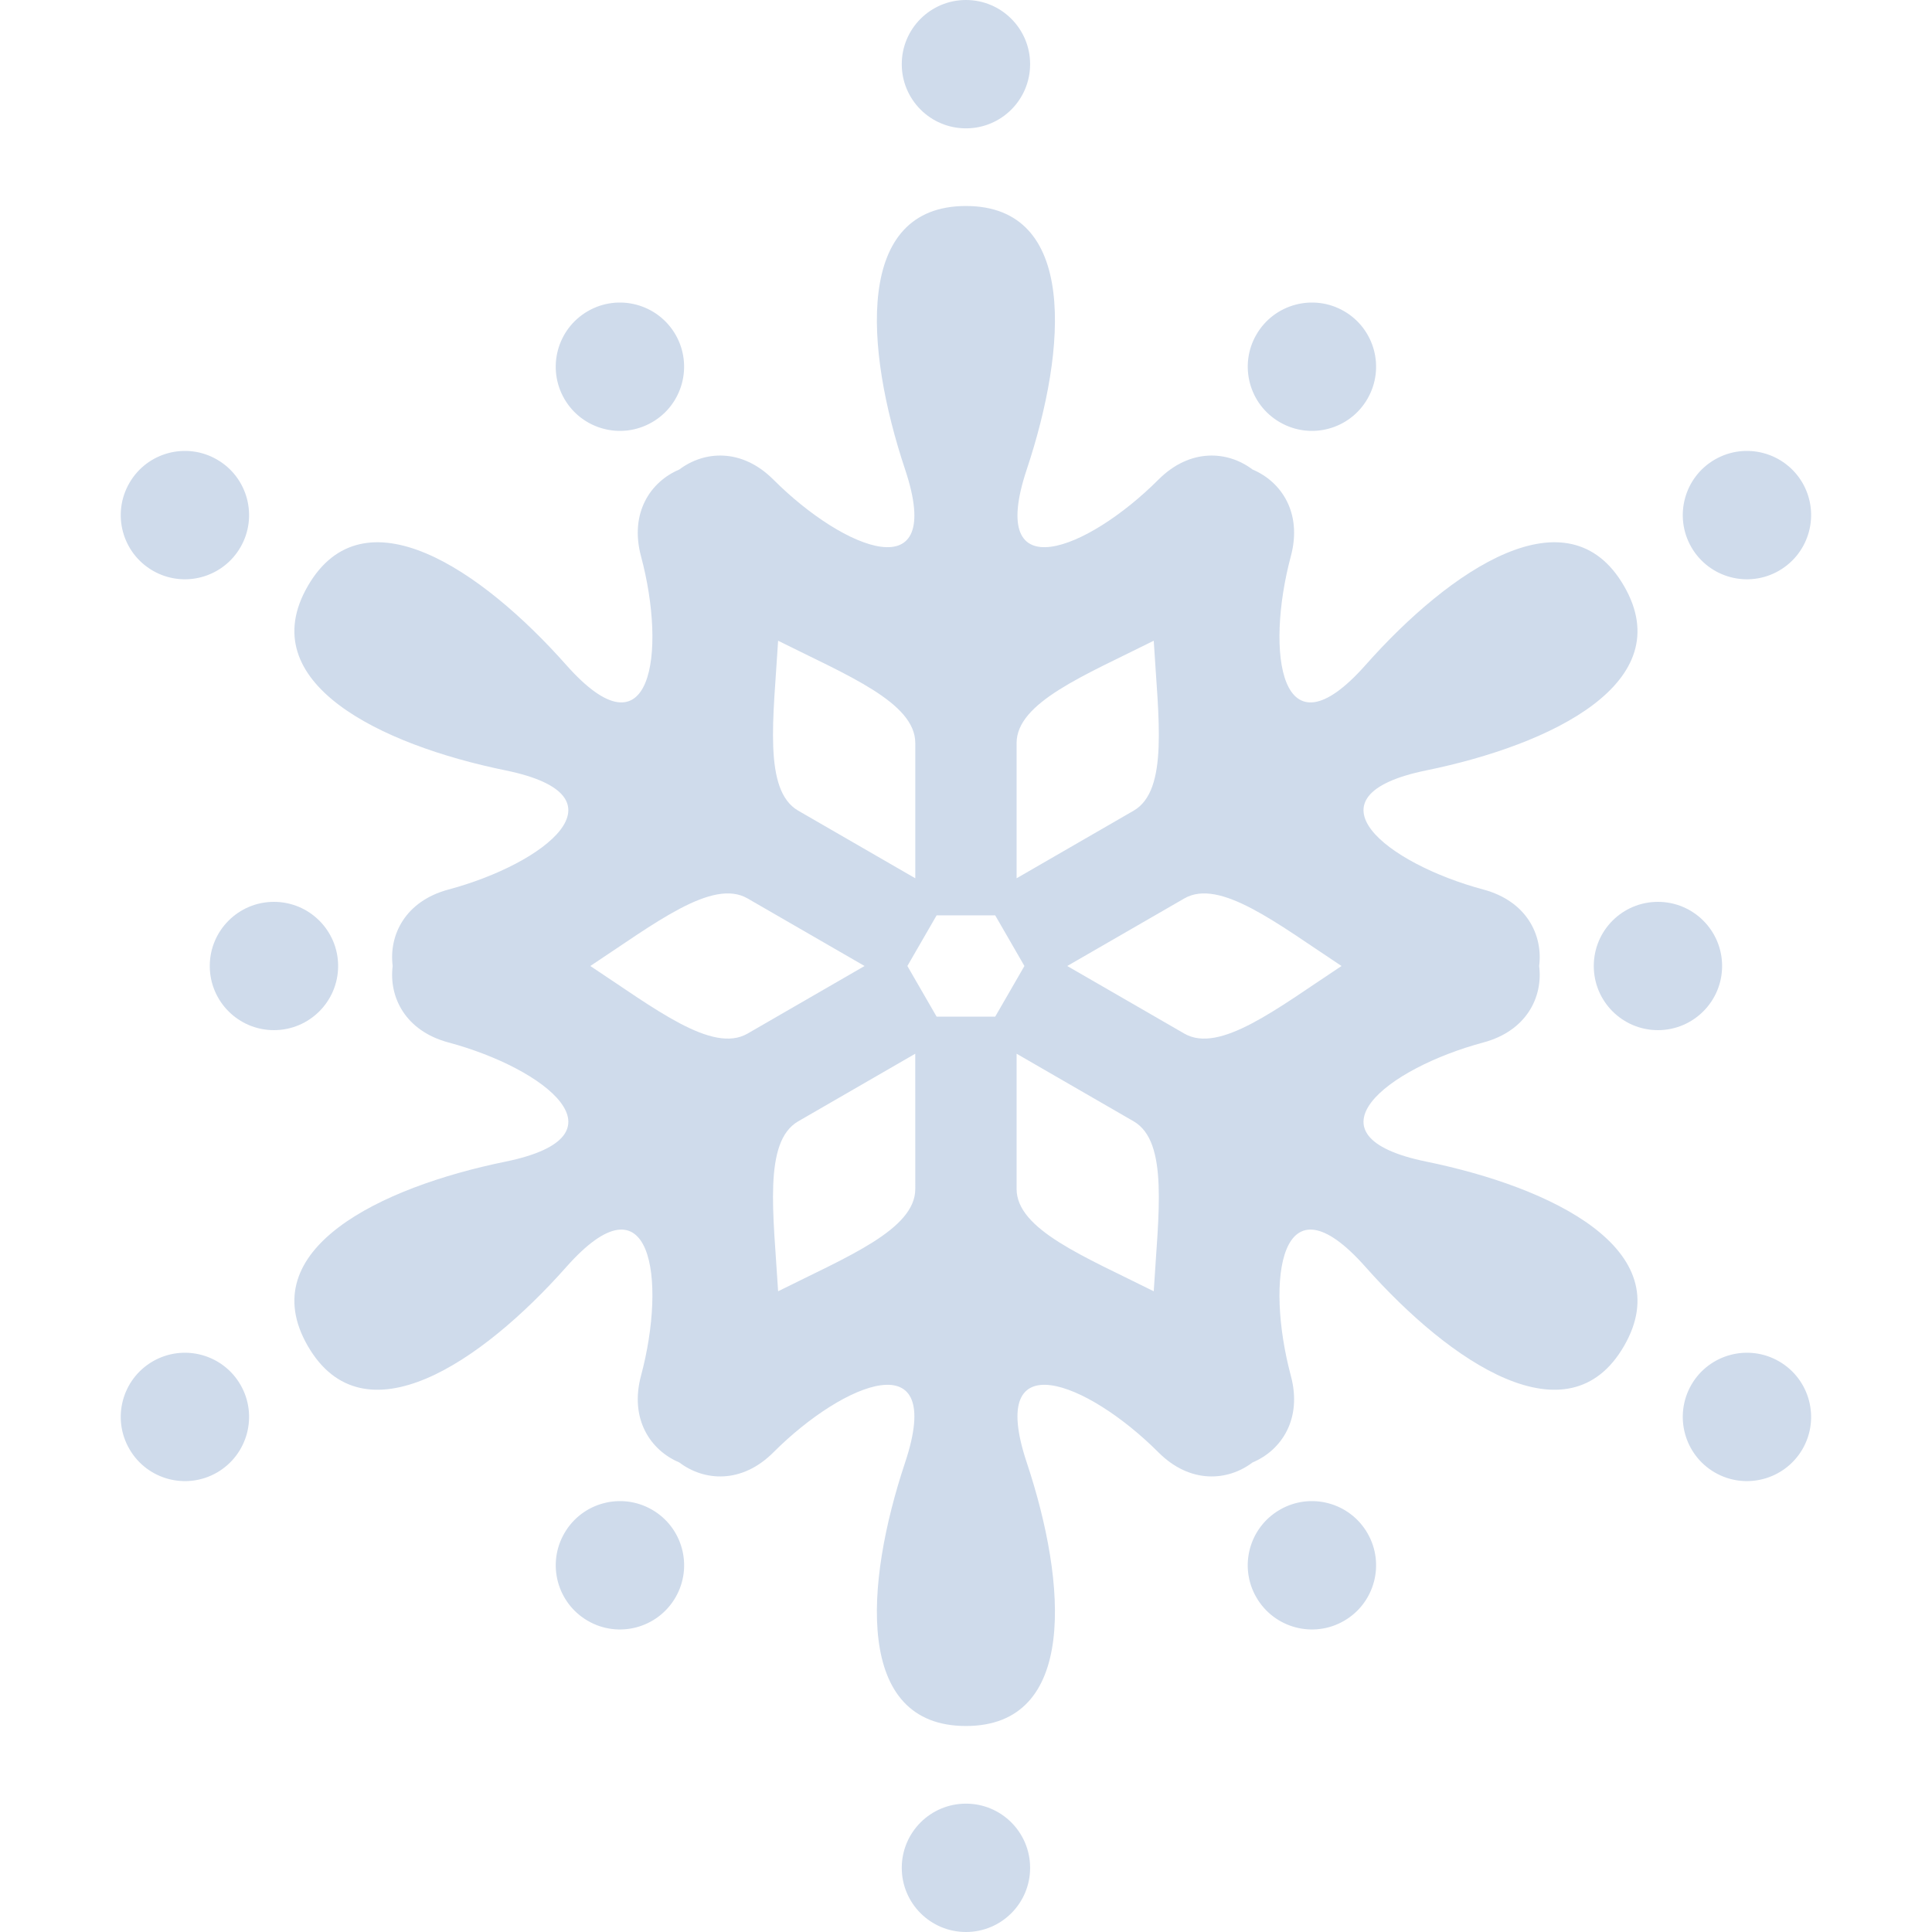 <svg width="64" height="64" viewBox="0 0 64 64" fill="none" xmlns="http://www.w3.org/2000/svg">
<path d="M47.248 38.48C43.088 37.629 45.931 35.393 49.139 34.533C50.571 34.149 51.117 33.026 50.986 32C51.117 30.975 50.571 29.851 49.139 29.467C45.931 28.607 43.088 26.371 47.248 25.52C51.409 24.668 55.646 22.609 53.799 19.414C51.954 16.215 48.051 18.855 45.234 22.032C42.418 25.209 41.903 21.631 42.762 18.422C43.145 16.99 42.446 15.955 41.493 15.554C40.668 14.93 39.422 14.84 38.375 15.888C36.026 18.238 32.669 19.58 34.012 15.552C35.354 11.525 35.689 6.824 31.998 6.824C28.305 6.824 28.64 11.525 29.983 15.552C31.326 19.58 27.969 18.238 25.62 15.888C24.573 14.84 23.327 14.93 22.502 15.554C21.549 15.955 20.851 16.99 21.233 18.422C22.094 21.631 21.578 25.209 18.761 22.032C15.944 18.855 12.042 16.215 10.196 19.414C8.35 22.609 12.587 24.668 16.747 25.52C20.906 26.371 18.065 28.607 14.856 29.467C13.424 29.851 12.877 30.975 13.008 32C12.877 33.026 13.424 34.149 14.856 34.533C18.065 35.393 20.907 37.629 16.747 38.48C12.587 39.331 8.35 41.391 10.196 44.587C12.042 47.785 15.944 45.145 18.761 41.969C21.578 38.791 22.094 42.368 21.233 45.578C20.851 47.01 21.549 48.045 22.502 48.445C23.327 49.07 24.573 49.16 25.62 48.111C27.969 45.761 31.326 44.42 29.983 48.447C28.64 52.476 28.305 57.176 31.998 57.176C35.689 57.176 35.354 52.476 34.012 48.447C32.668 44.42 36.026 45.761 38.375 48.111C39.422 49.16 40.668 49.07 41.493 48.445C42.446 48.045 43.145 47.01 42.762 45.578C41.903 42.368 42.418 38.791 45.234 41.969C48.051 45.145 51.954 47.785 53.799 44.587C55.646 41.391 51.409 39.332 47.248 38.48ZM33.676 24.615C33.676 23.27 35.927 22.374 38.219 21.225C38.371 23.786 38.719 26.181 37.553 26.855C36.45 27.492 34.766 28.465 33.676 29.094C33.676 27.837 33.676 25.891 33.676 24.615ZM25.776 21.225C28.071 22.374 30.32 23.27 30.32 24.615C30.32 25.891 30.32 27.837 30.32 29.094C29.231 28.465 27.545 27.492 26.443 26.855C25.276 26.181 25.623 23.786 25.776 21.225ZM19.555 32C21.696 30.588 23.598 29.088 24.764 29.762C25.868 30.399 27.552 31.371 28.64 32C27.552 32.629 25.868 33.601 24.764 34.239C23.598 34.913 21.696 33.412 19.555 32ZM30.32 39.385C30.32 40.73 28.071 41.626 25.776 42.775C25.623 40.215 25.276 37.819 26.442 37.145C27.545 36.508 29.231 35.535 30.319 34.906C30.32 36.163 30.32 38.109 30.32 39.385ZM32.967 33.678H31.998H31.027L30.543 32.84L30.058 32L30.543 31.16L31.027 30.322H31.998H32.967L33.451 31.16L33.935 32L33.451 32.84L32.967 33.678ZM38.219 42.775C35.927 41.626 33.676 40.731 33.676 39.385C33.676 38.109 33.676 36.163 33.676 34.906C34.766 35.535 36.45 36.508 37.553 37.145C38.719 37.819 38.371 40.215 38.219 42.775ZM39.232 34.239C38.127 33.601 36.444 32.629 35.354 32C36.444 31.371 38.128 30.399 39.232 29.762C40.398 29.088 42.299 30.588 44.44 32C42.299 33.412 40.398 34.913 39.232 34.239Z" fill="#CFDBEB"/>
<path d="M31.999 4.252C33.173 4.252 34.124 3.301 34.124 2.125C34.124 0.953 33.173 0 31.999 0C30.824 0 29.872 0.953 29.872 2.125C29.872 3.301 30.824 4.252 31.999 4.252Z" fill="#CFDBEB"/>
<path d="M31.999 59.748C30.824 59.748 29.872 60.699 29.872 61.875C29.872 63.049 30.824 64 31.999 64C33.173 64 34.124 63.049 34.124 61.875C34.124 60.699 33.173 59.748 31.999 59.748Z" fill="#CFDBEB"/>
<path d="M21.6 13.988C22.616 13.403 22.963 12.101 22.378 11.086C21.79 10.069 20.491 9.72 19.474 10.307C18.455 10.894 18.108 12.195 18.694 13.211C19.282 14.228 20.583 14.576 21.6 13.988Z" fill="#CFDBEB"/>
<path d="M42.398 50.011C41.38 50.597 41.03 51.898 41.618 52.914C42.206 53.932 43.505 54.281 44.523 53.693C45.54 53.105 45.887 51.804 45.299 50.789C44.714 49.773 43.413 49.424 42.398 50.011Z" fill="#CFDBEB"/>
<path d="M11.201 32C11.201 30.826 10.248 29.875 9.074 29.875C7.901 29.875 6.949 30.826 6.949 32C6.949 33.174 7.901 34.125 9.074 34.125C10.248 34.125 11.201 33.174 11.201 32Z" fill="#CFDBEB"/>
<path d="M57.047 32C57.047 30.826 56.094 29.875 54.921 29.875C53.747 29.875 52.796 30.824 52.796 32C52.796 33.174 53.747 34.125 54.921 34.125C56.094 34.125 57.047 33.174 57.047 32Z" fill="#CFDBEB"/>
<path d="M21.6 50.011C20.583 49.424 19.282 49.773 18.696 50.789C18.108 51.804 18.455 53.105 19.474 53.693C20.491 54.281 21.79 53.932 22.378 52.914C22.965 51.898 22.616 50.597 21.6 50.011Z" fill="#CFDBEB"/>
<path d="M42.398 13.988C43.413 14.576 44.714 14.228 45.299 13.211C45.887 12.195 45.54 10.894 44.523 10.307C43.505 9.72 42.206 10.069 41.618 11.086C41.032 12.101 41.38 13.403 42.398 13.988Z" fill="#CFDBEB"/>
<path d="M5.063 18.905C6.08 19.492 7.379 19.143 7.967 18.126C8.553 17.11 8.205 15.809 7.188 15.223C6.172 14.635 4.871 14.984 4.286 16C3.698 17.018 4.045 18.317 5.063 18.905Z" fill="#CFDBEB"/>
<path d="M58.932 45.096C57.917 44.51 56.615 44.857 56.028 45.874C55.443 46.891 55.79 48.191 56.807 48.779C57.823 49.365 59.123 49.018 59.712 48C60.297 46.985 59.95 45.684 58.932 45.096Z" fill="#CFDBEB"/>
<path d="M5.063 45.096C4.045 45.684 3.698 46.985 4.286 48C4.871 49.018 6.172 49.365 7.188 48.78C8.205 48.191 8.553 46.891 7.967 45.874C7.379 44.857 6.08 44.51 5.063 45.096Z" fill="#CFDBEB"/>
<path d="M58.932 18.905C59.95 18.316 60.297 17.018 59.712 16C59.123 14.984 57.823 14.635 56.806 15.223C55.79 15.809 55.443 17.11 56.028 18.126C56.616 19.143 57.915 19.492 58.932 18.905Z" fill="#CFDBEB"/>
</svg>
